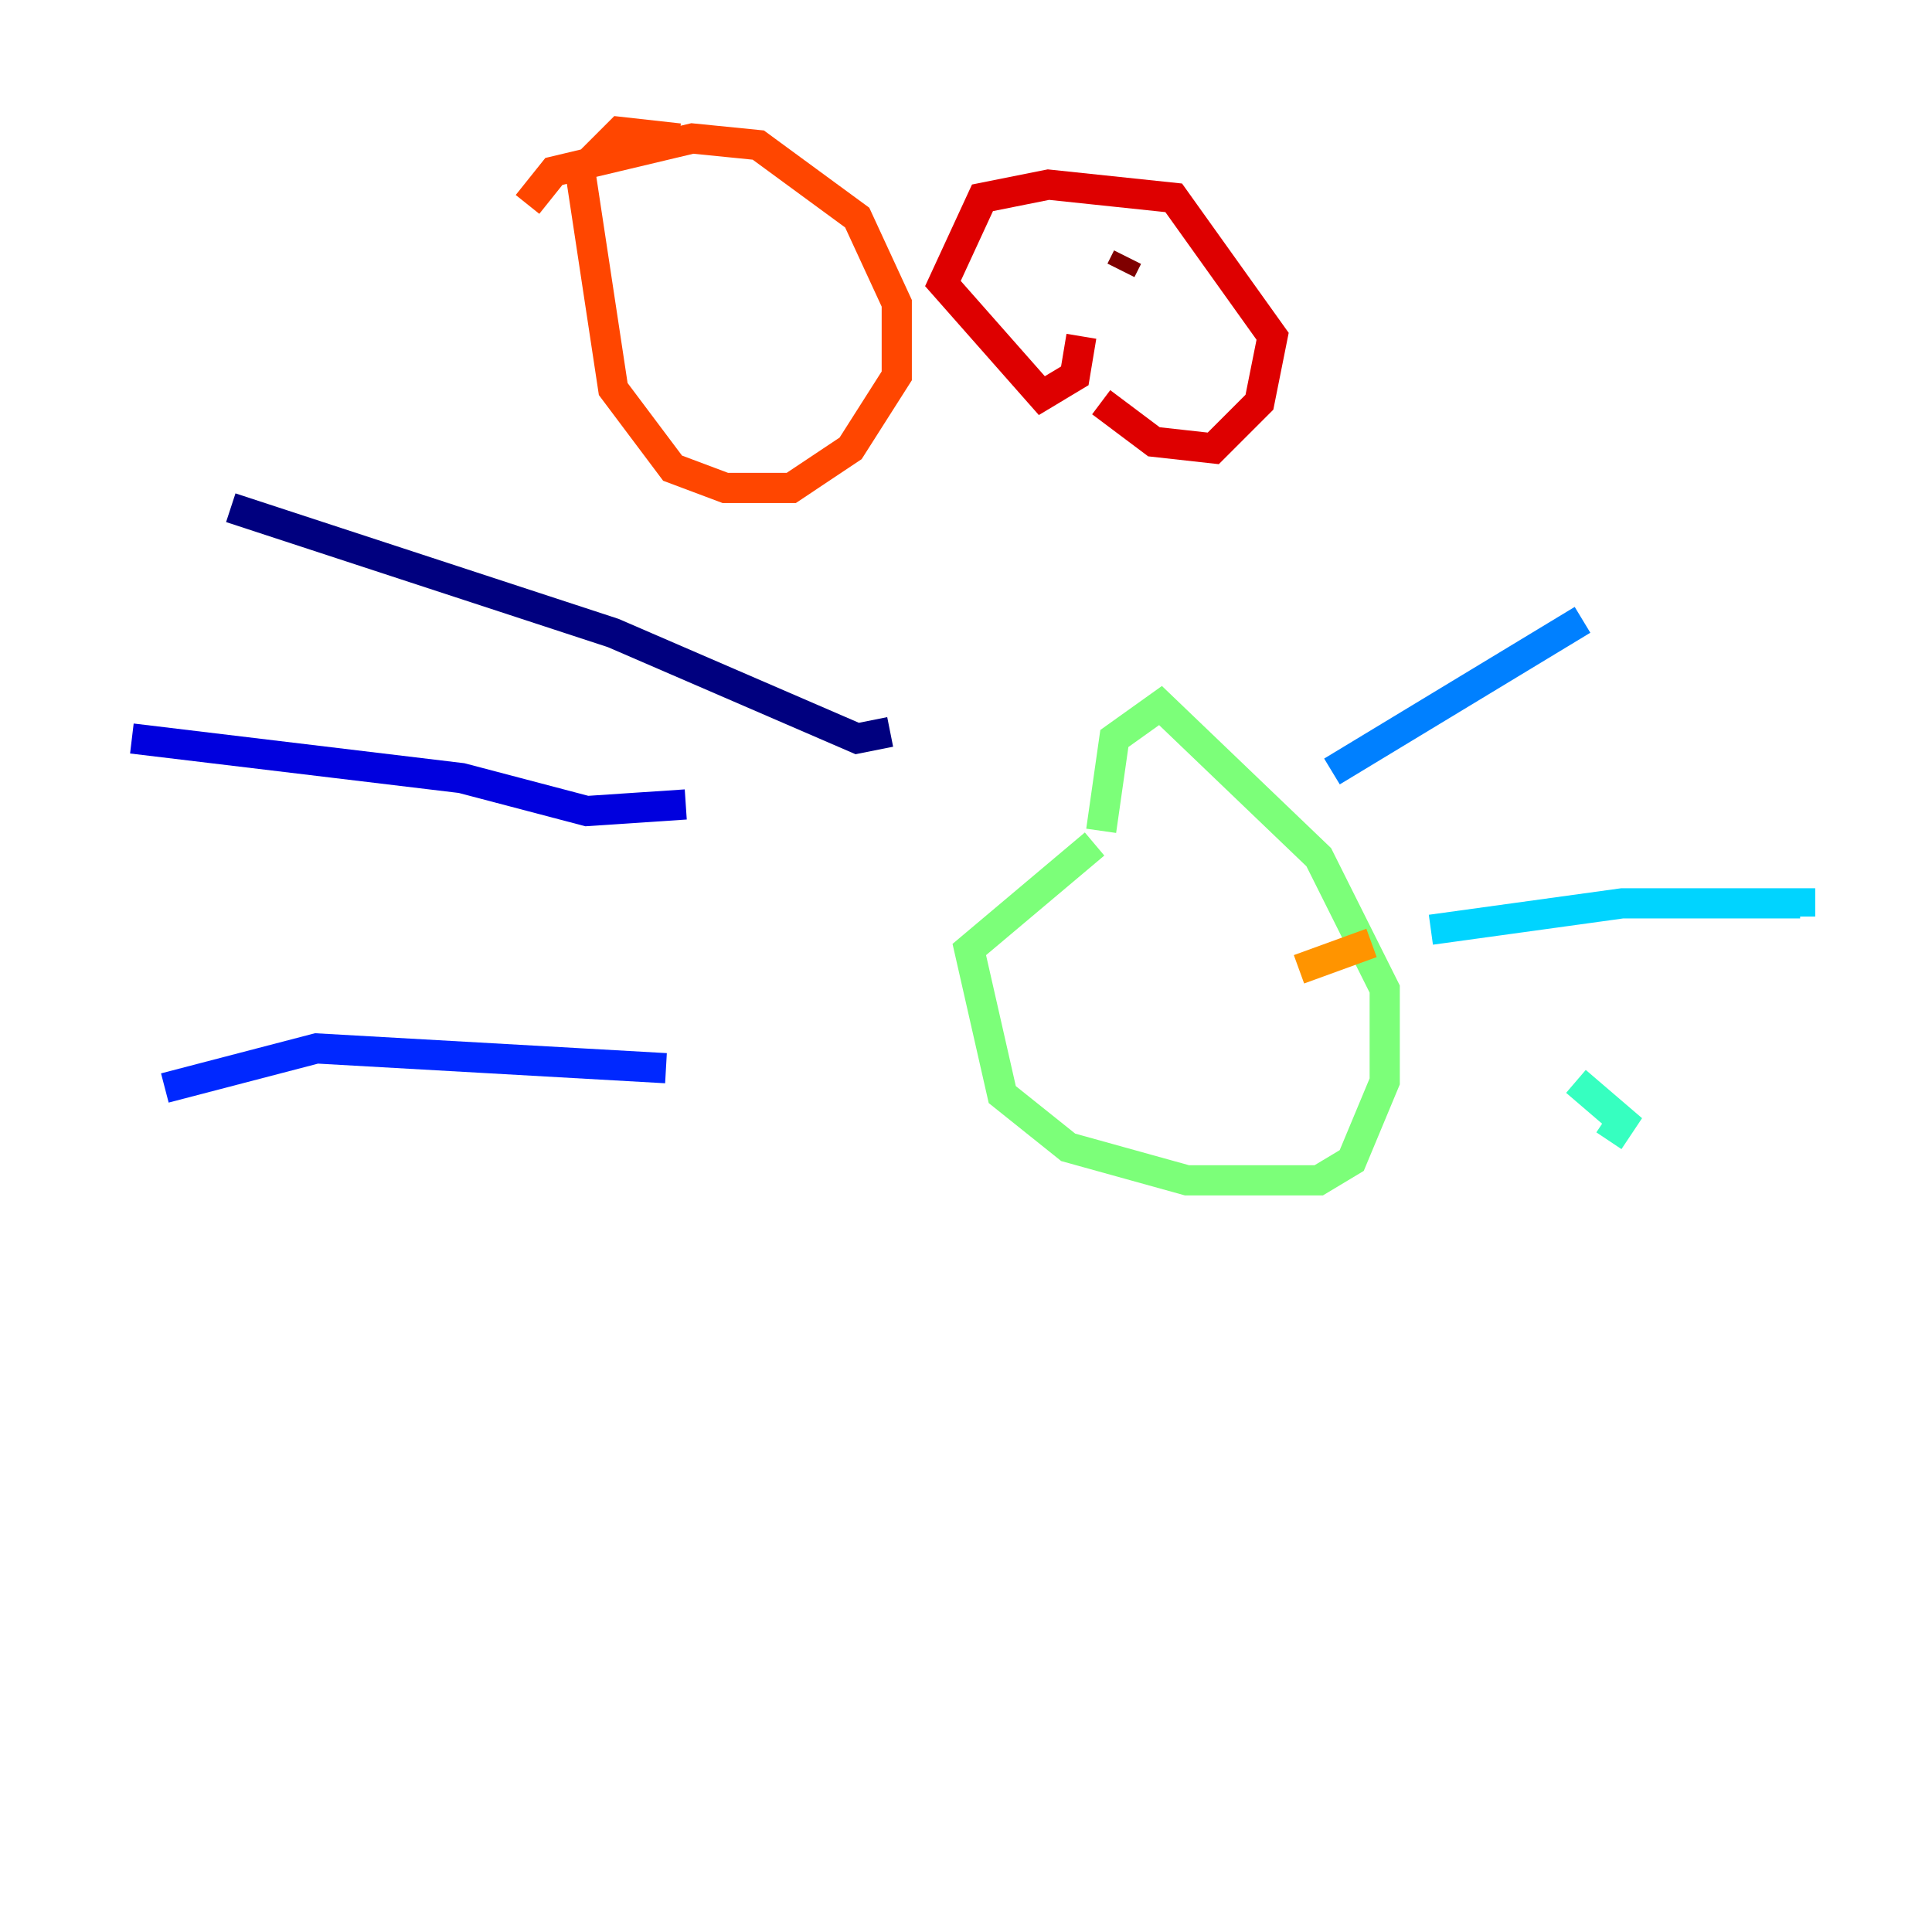 <?xml version="1.0" encoding="utf-8" ?>
<svg baseProfile="tiny" height="128" version="1.2" viewBox="0,0,128,128" width="128" xmlns="http://www.w3.org/2000/svg" xmlns:ev="http://www.w3.org/2001/xml-events" xmlns:xlink="http://www.w3.org/1999/xlink"><defs /><polyline fill="none" points="58.976,48.492 56.792,48.928 40.628,41.939 15.29,33.638" stroke="#00007f" stroke-width="2" /><polyline fill="none" points="45.433,53.297 38.88,53.734 30.58,51.55 8.737,48.928" stroke="#0000de" stroke-width="2" /><polyline fill="none" points="44.123,70.771 20.969,69.461 10.921,72.082" stroke="#0028ff" stroke-width="2" /><polyline fill="none" points="88.246,51.113 104.846,41.065" stroke="#0080ff" stroke-width="2" /><polyline fill="none" points="94.799,61.597 107.468,59.85 119.263,59.85 119.263,60.724" stroke="#00d4ff" stroke-width="2" /><polyline fill="none" points="104.41,71.645 107.468,74.266 106.594,75.577" stroke="#36ffc0" stroke-width="2" /><polyline fill="none" points="72.519,55.918 64.218,62.908 66.403,72.519 70.771,76.014 78.635,78.198 87.372,78.198 89.556,76.887 91.741,71.645 91.741,65.529 87.372,56.792 76.887,46.744 73.829,48.928 72.956,55.044" stroke="#7cff79" stroke-width="2" /><polyline fill="none" points="76.887,64.655 76.887,64.655" stroke="#c0ff36" stroke-width="2" /><polyline fill="none" points="83.877,63.345 83.877,63.345" stroke="#ffe500" stroke-width="2" /><polyline fill="none" points="90.867,62.471 86.061,64.218" stroke="#ff9400" stroke-width="2" /><polyline fill="none" points="34.949,13.543 36.696,11.358 45.87,9.174 50.239,9.611 56.792,14.416 59.413,20.096 59.413,24.901 56.355,29.706 52.423,32.328 48.055,32.328 44.56,31.017 40.628,25.775 38.444,11.358 41.065,8.737 44.997,9.174" stroke="#ff4600" stroke-width="2" /><polyline fill="none" points="71.645,22.28 71.208,24.901 69.024,26.212 62.471,18.785 65.092,13.106 69.461,12.232 77.761,13.106 84.314,22.28 83.44,26.648 80.382,29.706 76.451,29.27 72.956,26.648" stroke="#de0000" stroke-width="2" /><polyline fill="none" points="74.703,17.038 74.266,17.911" stroke="#7f0000" stroke-width="2" /></svg>